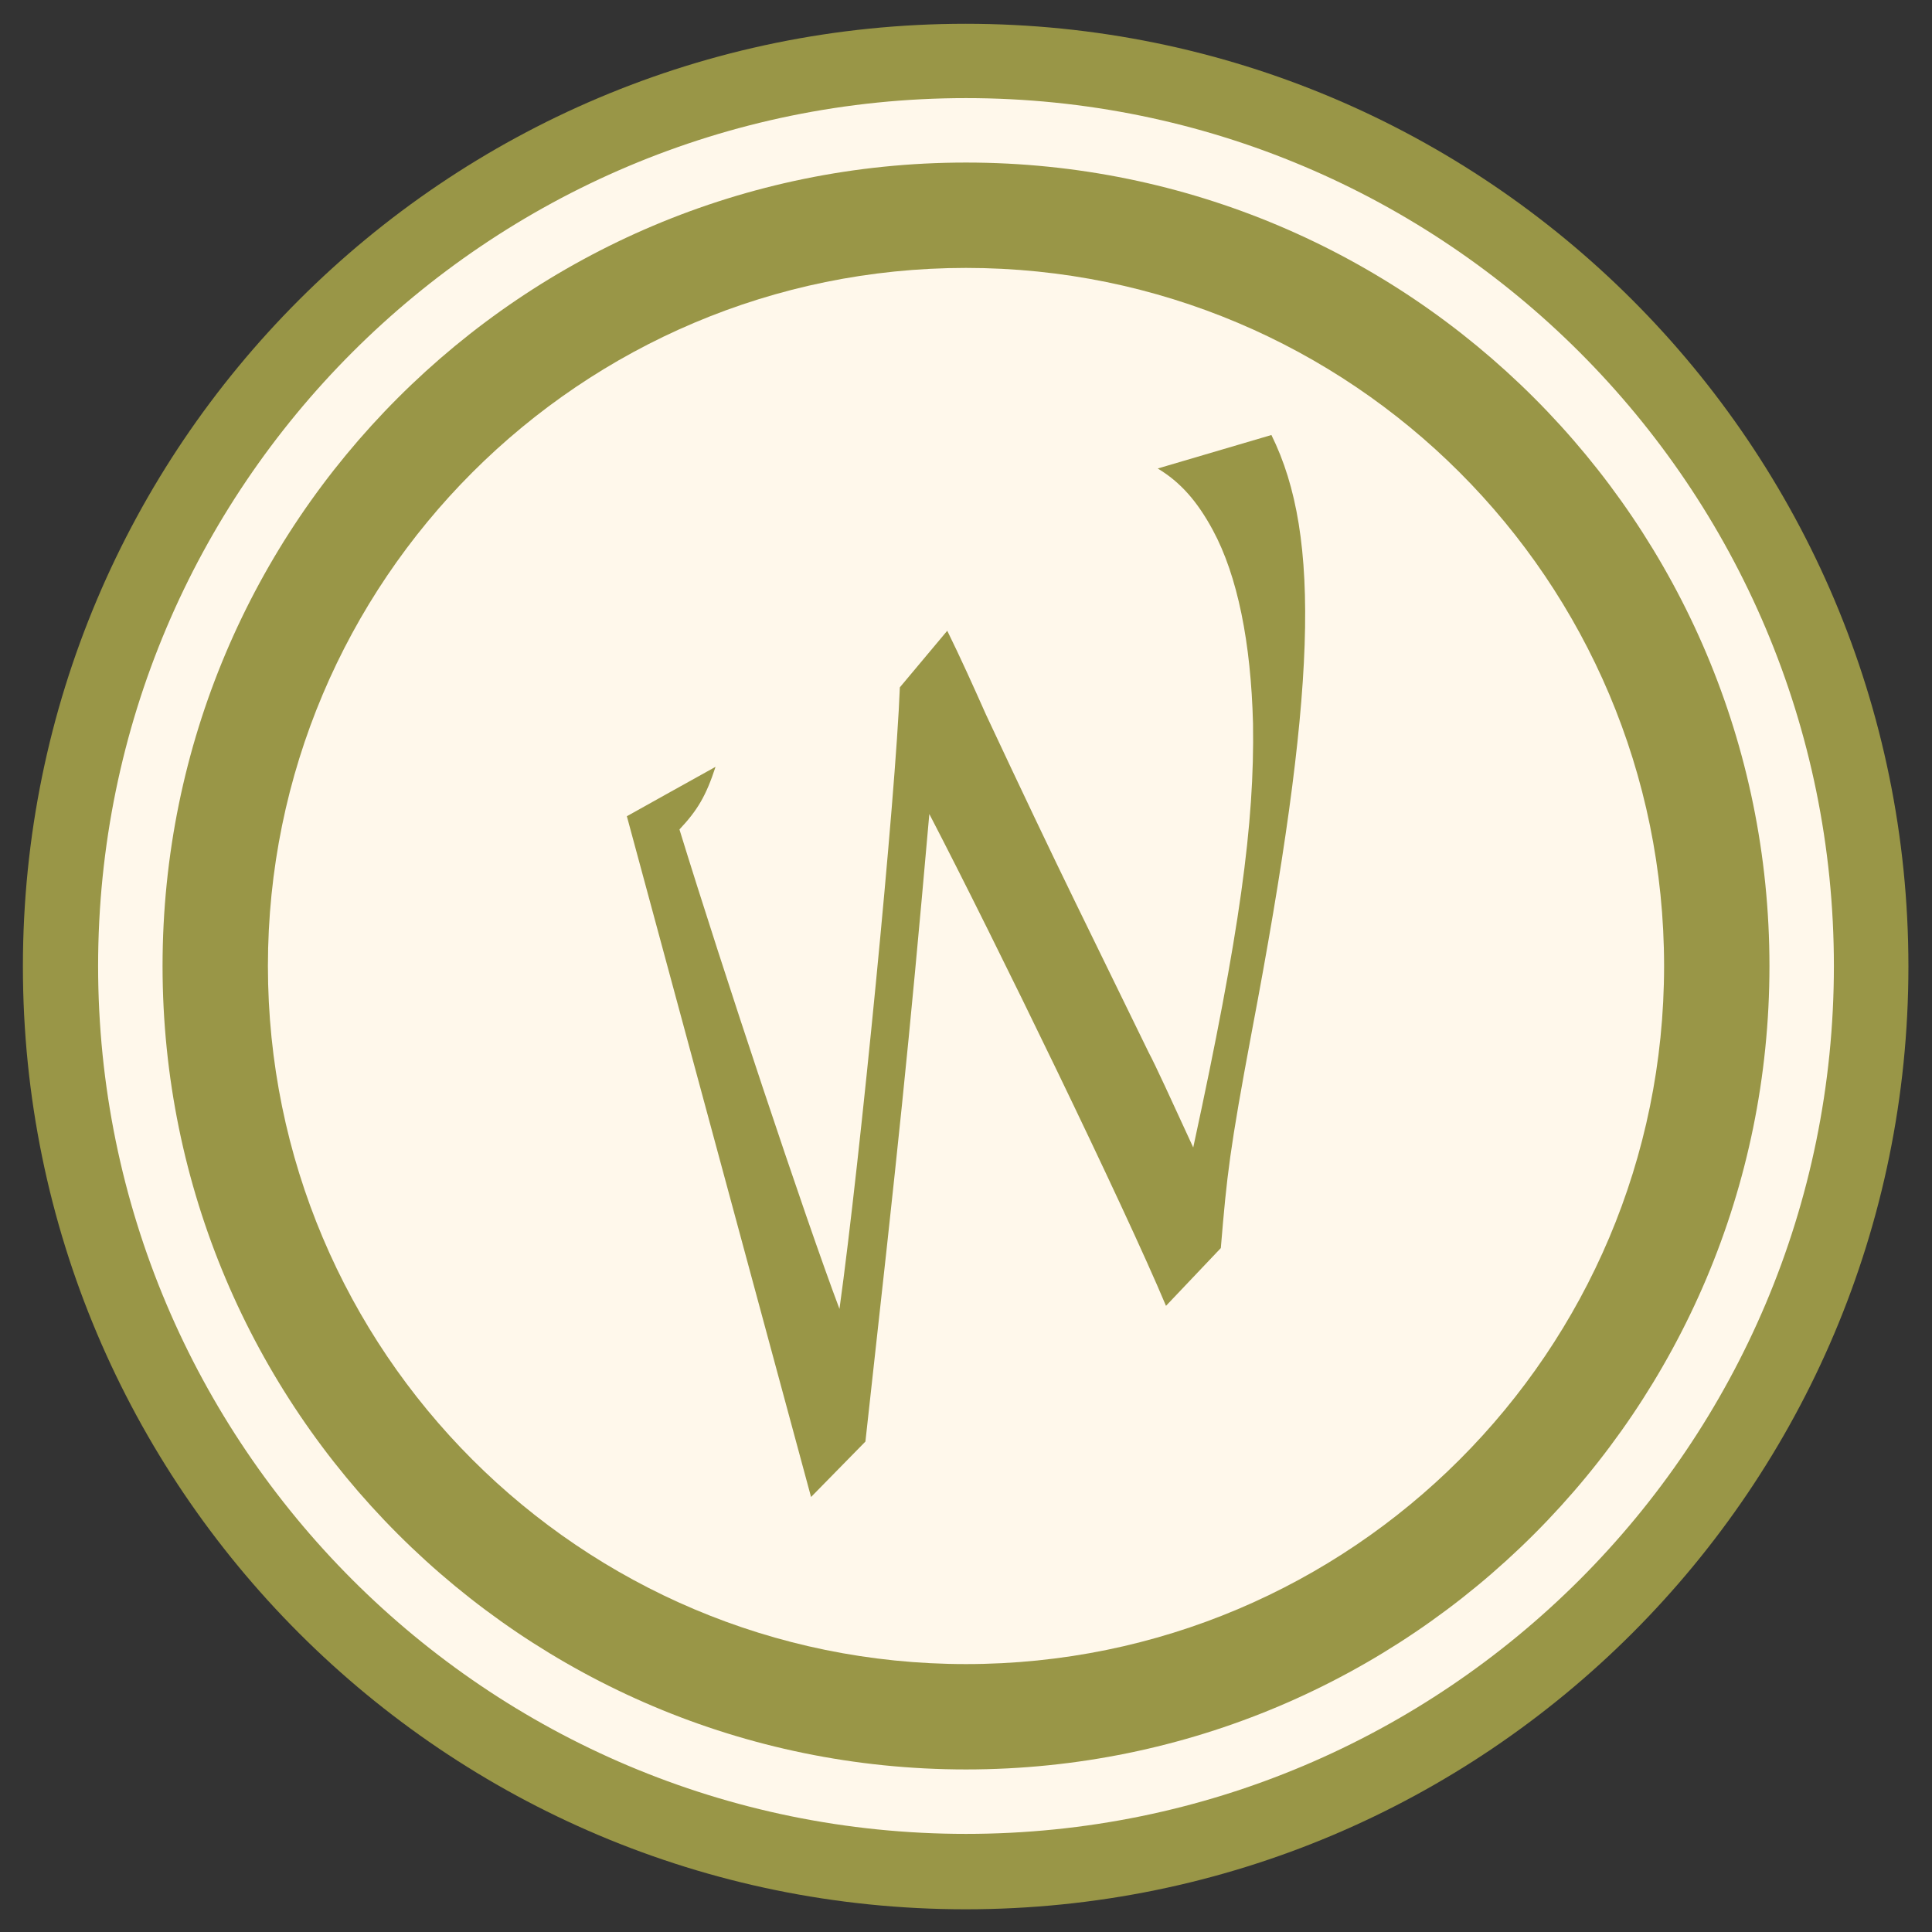 <?xml version="1.0" encoding="UTF-8" standalone="no"?>
<!-- Created with Inkscape (http://www.inkscape.org/) -->

<svg
   xmlns:dc="http://purl.org/dc/elements/1.1/"
   xmlns:cc="http://creativecommons.org/ns#"
   xmlns:rdf="http://www.w3.org/1999/02/22-rdf-syntax-ns#"
   xmlns:svg="http://www.w3.org/2000/svg"
   xmlns="http://www.w3.org/2000/svg"
   xmlns:xlink="http://www.w3.org/1999/xlink"
   xmlns:sodipodi="http://sodipodi.sourceforge.net/DTD/sodipodi-0.dtd"
   xmlns:inkscape="http://www.inkscape.org/namespaces/inkscape"
   width="512"
   height="512"
   id="svg2"
   version="1.1"
   inkscape:version="0.48.4 r9939"
   sodipodi:docname="calligrawords.svg">
  <rect width="100%" height="100%" fill="#333333" stroke="none"/>
  <defs
     id="defs4">
    <linearGradient
       y2="89.012"
       x2="88.614"
       y1="108.252"
       x1="59.14"
       gradientUnits="userSpaceOnUse"
       id="linearGradient6813"
       xlink:href="#linearGradient3525-8-4"
       inkscape:collect="always" />
    <filter
       id="filter3627-3-5"
       inkscape:collect="always"
       color-interpolation-filters="sRGB">
      <feGaussianBlur
         id="feGaussianBlur3629-3-8"
         stdDeviation="1.627"
         inkscape:collect="always" />
    </filter>
    <linearGradient
       id="linearGradient3525-8-4"
       inkscape:collect="always">
      <stop
         id="stop3527-9-1"
         offset="0"
         style="stop-color:#000000;stop-opacity:1;" />
      <stop
         id="stop3529-7-9"
         offset="1"
         style="stop-color:#000000;stop-opacity:0;" />
    </linearGradient>
    <linearGradient
       inkscape:collect="always"
       xlink:href="#linearGradient3301-8"
       id="linearGradient6127-2"
       gradientUnits="userSpaceOnUse"
       gradientTransform="matrix(0.626,0.361,-0.332,0.575,82.976,-23.133)"
       x1="61.768"
       y1="73.5"
       x2="71.775"
       y2="73.5" />
    <linearGradient
       id="linearGradient3301-8">
      <stop
         style="stop-color:#eaeaea;stop-opacity:1;"
         offset="0"
         id="stop3303-9" />
      <stop
         id="stop3309-4"
         offset="0.222"
         style="stop-color:#f2f2f2;stop-opacity:1;" />
      <stop
         style="stop-color:#d0d0d0;stop-opacity:1;"
         offset="0.75"
         id="stop3311-46" />
      <stop
         style="stop-color:#dcdcdc;stop-opacity:1"
         offset="1"
         id="stop3305-11" />
    </linearGradient>
    <linearGradient
       inkscape:collect="always"
       id="linearGradient3631-4">
      <stop
         style="stop-color:#c0c0c0;stop-opacity:1"
         offset="0"
         id="stop3633-9" />
      <stop
         style="stop-color:#4b4b4b;stop-opacity:1"
         offset="1"
         id="stop3635-8" />
    </linearGradient>
    <linearGradient
       y2="150.803"
       x2="73.839"
       y1="148.677"
       x1="63.491"
       gradientTransform="matrix(0.626,0.361,-0.332,0.575,81.982,-21.407)"
       gradientUnits="userSpaceOnUse"
       id="linearGradient2343-3"
       xlink:href="#linearGradient3631-4"
       inkscape:collect="always" />
    <linearGradient
       inkscape:collect="always"
       id="linearGradient3315-3">
      <stop
         style="stop-color:#000000;stop-opacity:1;"
         offset="0"
         id="stop3317-59" />
      <stop
         style="stop-color:#000000;stop-opacity:0;"
         offset="1"
         id="stop3319-6" />
    </linearGradient>
    <linearGradient
       gradientTransform="matrix(0.626,0.361,-0.332,0.575,82.976,-23.133)"
       y2="74.085"
       x2="70.036"
       y1="74.085"
       x1="65.73"
       spreadMethod="reflect"
       gradientUnits="userSpaceOnUse"
       id="linearGradient2339-3"
       xlink:href="#linearGradient3315-3"
       inkscape:collect="always" />
    <linearGradient
       inkscape:collect="always"
       id="linearGradient3332-2">
      <stop
         style="stop-color:#000000;stop-opacity:1;"
         offset="0"
         id="stop3334-2" />
      <stop
         style="stop-color:#000000;stop-opacity:0;"
         offset="1"
         id="stop3336-81" />
    </linearGradient>
    <linearGradient
       gradientTransform="matrix(0.626,0.361,-0.332,0.575,82.976,-23.133)"
       y2="70.141"
       x2="68.223"
       y1="70.141"
       x1="70"
       gradientUnits="userSpaceOnUse"
       id="linearGradient2336-6"
       xlink:href="#linearGradient3332-2"
       inkscape:collect="always" />
    <filter
       inkscape:collect="always"
       x="-0.179"
       width="1.358"
       y="-0.013"
       height="1.026"
       id="filter3360-58"
       color-interpolation-filters="sRGB">
      <feGaussianBlur
         inkscape:collect="always"
         stdDeviation="0.745"
         id="feGaussianBlur3362-16" />
    </filter>
    <linearGradient
       id="linearGradient3366-7">
      <stop
         style="stop-color:#ffffff;stop-opacity:0;"
         offset="0"
         id="stop3368-6" />
      <stop
         id="stop3374-6"
         offset="0.5"
         style="stop-color:#ffffff;stop-opacity:1;" />
      <stop
         style="stop-color:#ffffff;stop-opacity:0;"
         offset="1"
         id="stop3370-7" />
    </linearGradient>
    <linearGradient
       gradientTransform="matrix(0.626,0.361,-0.332,0.575,82.976,-23.133)"
       y2="73.674"
       x2="65.489"
       y1="73.639"
       x1="60.02"
       gradientUnits="userSpaceOnUse"
       id="linearGradient2332-6"
       xlink:href="#linearGradient3366-7"
       inkscape:collect="always" />
    <linearGradient
       gradientTransform="matrix(0.626,0.361,-0.332,0.575,82.976,-23.133)"
       y2="56.996"
       x2="63.994"
       y1="58"
       x1="63.994"
       gradientUnits="userSpaceOnUse"
       id="linearGradient2329-6"
       xlink:href="#linearGradient3385-37"
       inkscape:collect="always" />
    <linearGradient
       inkscape:collect="always"
       id="linearGradient3385-37">
      <stop
         style="stop-color:#000000;stop-opacity:1;"
         offset="0"
         id="stop3387-6" />
      <stop
         style="stop-color:#000000;stop-opacity:0;"
         offset="1"
         id="stop3389-90" />
    </linearGradient>
    <linearGradient
       y2="56.996"
       x2="63.994"
       y1="58"
       x1="63.994"
       gradientTransform="matrix(0.626,0.361,0.332,-0.575,44.508,43.577)"
       gradientUnits="userSpaceOnUse"
       id="linearGradient2326-3"
       xlink:href="#linearGradient3385-37"
       inkscape:collect="always" />
    <filter
       inkscape:collect="always"
       x="-0.065"
       width="1.13"
       y="-0.324"
       height="1.648"
       id="filter3523-1"
       color-interpolation-filters="sRGB">
      <feGaussianBlur
         inkscape:collect="always"
         stdDeviation="0.27"
         id="feGaussianBlur3525-62" />
    </filter>
    <linearGradient
       inkscape:collect="always"
       id="linearGradient3293-9">
      <stop
         style="stop-color:#000000;stop-opacity:1;"
         offset="0"
         id="stop3295-1" />
      <stop
         style="stop-color:#000000;stop-opacity:0;"
         offset="1"
         id="stop3297-3" />
    </linearGradient>
    <linearGradient
       y2="58"
       x2="72.1"
       y1="58"
       x1="65.349"
       spreadMethod="reflect"
       gradientUnits="userSpaceOnUse"
       id="linearGradient3532-9"
       xlink:href="#linearGradient3293-9"
       inkscape:collect="always" />
    <linearGradient
       inkscape:collect="always"
       id="linearGradient3538-9">
      <stop
         style="stop-color:#ffffff;stop-opacity:1;"
         offset="0"
         id="stop3540-89" />
      <stop
         style="stop-color:#000000;stop-opacity:1"
         offset="1"
         id="stop3542-5" />
    </linearGradient>
    <linearGradient
       gradientTransform="matrix(0.626,0.361,-0.332,0.575,82.976,-23.133)"
       y2="8"
       x2="74.249"
       y1="8"
       x1="65"
       spreadMethod="reflect"
       gradientUnits="userSpaceOnUse"
       id="linearGradient2320-2"
       xlink:href="#linearGradient3538-9"
       inkscape:collect="always" />
    <linearGradient
       inkscape:collect="always"
       id="linearGradient3553-6">
      <stop
         style="stop-color:#323232;stop-opacity:1;"
         offset="0"
         id="stop3555-05" />
      <stop
         style="stop-color:#323232;stop-opacity:0;"
         offset="1"
         id="stop3557-2" />
    </linearGradient>
    <linearGradient
       y2="142.298"
       x2="64.756"
       y1="139.992"
       x1="64.756"
       gradientTransform="matrix(0.626,0.361,-0.332,0.575,81.982,-21.407)"
       gradientUnits="userSpaceOnUse"
       id="linearGradient2317-2"
       xlink:href="#linearGradient3553-6"
       inkscape:collect="always" />
    <linearGradient
       inkscape:collect="always"
       id="linearGradient3624-8">
      <stop
         style="stop-color:#404040;stop-opacity:1;"
         offset="0"
         id="stop3626-9" />
      <stop
         style="stop-color:#efefef;stop-opacity:1"
         offset="1"
         id="stop3628-9" />
    </linearGradient>
    <radialGradient
       r="1.5"
       fy="50.038"
       fx="58.936"
       cy="49.395"
       cx="59.373"
       gradientTransform="matrix(0.977,0.495,-1.039,2.104,95.832,-104.364)"
       gradientUnits="userSpaceOnUse"
       id="radialGradient2313-5"
       xlink:href="#linearGradient3624-8"
       inkscape:collect="always" />
    <linearGradient
       id="linearGradient3610-14"
       inkscape:collect="always">
      <stop
         id="stop3612-1"
         offset="0"
         style="stop-color:#ececec;stop-opacity:1" />
      <stop
         id="stop3614-87"
         offset="1"
         style="stop-color:#080808;stop-opacity:1" />
    </linearGradient>
    <linearGradient
       y2="26.312"
       x2="62.331"
       y1="26.312"
       x1="59.515"
       spreadMethod="reflect"
       gradientTransform="matrix(0.939,0.542,-0.332,0.575,63.874,-34.15)"
       gradientUnits="userSpaceOnUse"
       id="linearGradient2310-3"
       xlink:href="#linearGradient3610-14"
       inkscape:collect="always" />
    <linearGradient
       id="linearGradient3602-26">
      <stop
         id="stop3604-0"
         offset="0"
         style="stop-color:#000000;stop-opacity:0;" />
      <stop
         id="stop3606-5"
         offset="1"
         style="stop-color:#080808;stop-opacity:1" />
    </linearGradient>
    <linearGradient
       y2="31.586"
       x2="60.5"
       y1="31.586"
       x1="61.001"
       gradientTransform="matrix(0.626,0.361,-0.041,0.072,79.186,-15.835)"
       gradientUnits="userSpaceOnUse"
       id="linearGradient2307-8"
       xlink:href="#linearGradient3602-26"
       inkscape:collect="always" />
    <linearGradient
       inkscape:collect="always"
       id="linearGradient3649-5">
      <stop
         style="stop-color:#ffffff;stop-opacity:1;"
         offset="0"
         id="stop3651-34" />
      <stop
         style="stop-color:#ffffff;stop-opacity:0;"
         offset="1"
         id="stop3653-3" />
    </linearGradient>
    <linearGradient
       y2="144.844"
       x2="70.922"
       y1="153.765"
       x1="62"
       gradientTransform="matrix(0.626,0.361,-0.332,0.575,81.982,-21.407)"
       gradientUnits="userSpaceOnUse"
       id="linearGradient2304-8"
       xlink:href="#linearGradient3649-5"
       inkscape:collect="always" />
    <linearGradient
       y2="4"
       x2="116"
       y1="116"
       x1="20"
       gradientUnits="userSpaceOnUse"
       id="linearGradient6026"
       xlink:href="#linearGradient4955"
       inkscape:collect="always" />
    <radialGradient
       r="51.5"
       fy="39.164"
       fx="-33.958"
       cy="26.43"
       cx="-1.603"
       gradientTransform="matrix(1.062,1.839,-2.099,1.212,129.694,-27.581)"
       gradientUnits="userSpaceOnUse"
       id="radialGradient5307"
       xlink:href="#linearGradient3164-3"
       inkscape:collect="always" />
    <linearGradient
       inkscape:collect="always"
       xlink:href="#linearGradient3526"
       id="linearGradient5193"
       gradientUnits="userSpaceOnUse"
       gradientTransform="matrix(0.547,-0.296,0.296,0.547,38.824,28.839)"
       x1="16.542"
       y1="144.708"
       x2="-24.629"
       y2="-0.778" />
    <linearGradient
       inkscape:collect="always"
       id="linearGradient3526">
      <stop
         style="stop-color:#006e29;stop-opacity:1"
         offset="0"
         id="stop3528" />
      <stop
         style="stop-color:#77b753;stop-opacity:1"
         offset="1"
         id="stop3530" />
    </linearGradient>
    <filter
       id="filter4951"
       inkscape:collect="always">
      <feGaussianBlur
         id="feGaussianBlur4953"
         stdDeviation="2.7"
         inkscape:collect="always" />
    </filter>
    <linearGradient
       id="linearGradient3164-3">
      <stop
         id="stop3166-6"
         offset="0"
         style="stop-color:#fafafa;stop-opacity:1" />
      <stop
         style="stop-color:#fafafa;stop-opacity:1;"
         offset="0.5"
         id="stop3190-1" />
      <stop
         style="stop-color:#eeeeee;stop-opacity:1"
         offset="1"
         id="stop3172-0" />
    </linearGradient>
    <linearGradient
       id="linearGradient4955"
       inkscape:collect="always">
      <stop
         id="stop4957"
         offset="0"
         style="stop-color:#000000;stop-opacity:1;" />
      <stop
         id="stop4959"
         offset="1"
         style="stop-color:#000000;stop-opacity:0;" />
    </linearGradient>
    <linearGradient
       inkscape:collect="always"
       xlink:href="#linearGradient3301-8"
       id="linearGradient3840"
       gradientUnits="userSpaceOnUse"
       gradientTransform="matrix(0.626,0.361,-0.332,0.575,82.976,-23.133)"
       x1="61.768"
       y1="73.5"
       x2="71.775"
       y2="73.5" />
    <linearGradient
       inkscape:collect="always"
       xlink:href="#linearGradient3631-4"
       id="linearGradient3842"
       gradientUnits="userSpaceOnUse"
       gradientTransform="matrix(0.626,0.361,-0.332,0.575,81.982,-21.407)"
       x1="63.491"
       y1="148.677"
       x2="73.839"
       y2="150.803" />
    <linearGradient
       inkscape:collect="always"
       xlink:href="#linearGradient3315-3"
       id="linearGradient3844"
       gradientUnits="userSpaceOnUse"
       gradientTransform="matrix(0.626,0.361,-0.332,0.575,82.976,-23.133)"
       spreadMethod="reflect"
       x1="65.73"
       y1="74.085"
       x2="70.036"
       y2="74.085" />
    <linearGradient
       inkscape:collect="always"
       xlink:href="#linearGradient3332-2"
       id="linearGradient3846"
       gradientUnits="userSpaceOnUse"
       gradientTransform="matrix(0.626,0.361,-0.332,0.575,82.976,-23.133)"
       x1="70"
       y1="70.141"
       x2="68.223"
       y2="70.141" />
    <linearGradient
       inkscape:collect="always"
       xlink:href="#linearGradient3366-7"
       id="linearGradient3848"
       gradientUnits="userSpaceOnUse"
       gradientTransform="matrix(0.626,0.361,-0.332,0.575,82.976,-23.133)"
       x1="60.02"
       y1="73.639"
       x2="65.489"
       y2="73.674" />
    <linearGradient
       inkscape:collect="always"
       xlink:href="#linearGradient3385-37"
       id="linearGradient3850"
       gradientUnits="userSpaceOnUse"
       gradientTransform="matrix(0.626,0.361,-0.332,0.575,82.976,-23.133)"
       x1="63.994"
       y1="58"
       x2="63.994"
       y2="56.996" />
    <linearGradient
       inkscape:collect="always"
       xlink:href="#linearGradient3385-37"
       id="linearGradient3852"
       gradientUnits="userSpaceOnUse"
       gradientTransform="matrix(0.626,0.361,0.332,-0.575,44.508,43.577)"
       x1="63.994"
       y1="58"
       x2="63.994"
       y2="56.996" />
    <linearGradient
       inkscape:collect="always"
       xlink:href="#linearGradient3293-9"
       id="linearGradient3854"
       gradientUnits="userSpaceOnUse"
       spreadMethod="reflect"
       x1="65.349"
       y1="58"
       x2="72.1"
       y2="58" />
    <linearGradient
       inkscape:collect="always"
       xlink:href="#linearGradient3538-9"
       id="linearGradient3856"
       gradientUnits="userSpaceOnUse"
       gradientTransform="matrix(0.626,0.361,-0.332,0.575,82.976,-23.133)"
       spreadMethod="reflect"
       x1="65"
       y1="8"
       x2="74.249"
       y2="8" />
    <linearGradient
       inkscape:collect="always"
       xlink:href="#linearGradient3553-6"
       id="linearGradient3858"
       gradientUnits="userSpaceOnUse"
       gradientTransform="matrix(0.626,0.361,-0.332,0.575,81.982,-21.407)"
       x1="64.756"
       y1="139.992"
       x2="64.756"
       y2="142.298" />
    <radialGradient
       inkscape:collect="always"
       xlink:href="#linearGradient3624-8"
       id="radialGradient3860"
       gradientUnits="userSpaceOnUse"
       gradientTransform="matrix(0.977,0.495,-1.039,2.104,95.832,-104.364)"
       cx="59.373"
       cy="49.395"
       fx="58.936"
       fy="50.038"
       r="1.5" />
    <linearGradient
       inkscape:collect="always"
       xlink:href="#linearGradient3610-14"
       id="linearGradient3862"
       gradientUnits="userSpaceOnUse"
       gradientTransform="matrix(0.939,0.542,-0.332,0.575,63.874,-34.15)"
       spreadMethod="reflect"
       x1="59.515"
       y1="26.312"
       x2="62.331"
       y2="26.312" />
    <linearGradient
       inkscape:collect="always"
       xlink:href="#linearGradient3602-26"
       id="linearGradient3864"
       gradientUnits="userSpaceOnUse"
       gradientTransform="matrix(0.626,0.361,-0.041,0.072,79.186,-15.835)"
       x1="61.001"
       y1="31.586"
       x2="60.5"
       y2="31.586" />
    <linearGradient
       inkscape:collect="always"
       xlink:href="#linearGradient3649-5"
       id="linearGradient3866"
       gradientUnits="userSpaceOnUse"
       gradientTransform="matrix(0.626,0.361,-0.332,0.575,81.982,-21.407)"
       x1="62"
       y1="153.765"
       x2="70.922"
       y2="144.844" />
    <linearGradient
       inkscape:collect="always"
       xlink:href="#linearGradient3649-5"
       id="linearGradient3869"
       gradientUnits="userSpaceOnUse"
       gradientTransform="matrix(2.305,1.33,-1.221,2.117,1066.198,427.455)"
       x1="62"
       y1="153.765"
       x2="70.922"
       y2="144.844" />
    <linearGradient
       inkscape:collect="always"
       xlink:href="#linearGradient3602-26"
       id="linearGradient3872"
       gradientUnits="userSpaceOnUse"
       gradientTransform="matrix(2.305,1.33,-0.153,0.265,1055.908,447.964)"
       x1="61.001"
       y1="31.586"
       x2="60.5"
       y2="31.586" />
    <linearGradient
       inkscape:collect="always"
       xlink:href="#linearGradient3610-14"
       id="linearGradient3875"
       gradientUnits="userSpaceOnUse"
       gradientTransform="matrix(3.458,1.994,-1.221,2.117,999.55,380.553)"
       spreadMethod="reflect"
       x1="59.515"
       y1="26.312"
       x2="62.331"
       y2="26.312" />
    <radialGradient
       inkscape:collect="always"
       xlink:href="#linearGradient3624-8"
       id="radialGradient3878"
       gradientUnits="userSpaceOnUse"
       gradientTransform="matrix(3.595,1.82,-3.824,7.745,1117.176,122.121)"
       cx="59.373"
       cy="49.395"
       fx="58.936"
       fy="50.038"
       r="1.5" />
    <linearGradient
       inkscape:collect="always"
       xlink:href="#linearGradient3553-6"
       id="linearGradient3882"
       gradientUnits="userSpaceOnUse"
       gradientTransform="matrix(2.305,1.33,-1.221,2.117,1066.198,427.455)"
       x1="64.756"
       y1="139.992"
       x2="64.756"
       y2="142.298" />
    <linearGradient
       inkscape:collect="always"
       xlink:href="#linearGradient3538-9"
       id="linearGradient3885"
       gradientUnits="userSpaceOnUse"
       gradientTransform="matrix(2.305,1.33,-1.221,2.117,1069.86,421.105)"
       spreadMethod="reflect"
       x1="65"
       y1="8"
       x2="74.249"
       y2="8" />
    <linearGradient
       inkscape:collect="always"
       xlink:href="#linearGradient3385-37"
       id="linearGradient3891"
       gradientUnits="userSpaceOnUse"
       gradientTransform="matrix(2.305,1.33,1.221,-2.117,928.27,666.639)"
       x1="63.994"
       y1="58"
       x2="63.994"
       y2="56.996" />
    <linearGradient
       inkscape:collect="always"
       xlink:href="#linearGradient3385-37"
       id="linearGradient3894"
       gradientUnits="userSpaceOnUse"
       gradientTransform="matrix(2.305,1.33,-1.221,2.117,1069.86,421.105)"
       x1="63.994"
       y1="58"
       x2="63.994"
       y2="56.996" />
    <linearGradient
       inkscape:collect="always"
       xlink:href="#linearGradient3366-7"
       id="linearGradient3897"
       gradientUnits="userSpaceOnUse"
       gradientTransform="matrix(2.305,1.33,-1.221,2.117,1069.86,421.105)"
       x1="60.02"
       y1="73.639"
       x2="65.489"
       y2="73.674" />
    <linearGradient
       inkscape:collect="always"
       xlink:href="#linearGradient3332-2"
       id="linearGradient3901"
       gradientUnits="userSpaceOnUse"
       gradientTransform="matrix(2.305,1.33,-1.221,2.117,1069.86,421.105)"
       x1="70"
       y1="70.141"
       x2="68.223"
       y2="70.141" />
    <linearGradient
       inkscape:collect="always"
       xlink:href="#linearGradient3315-3"
       id="linearGradient3904"
       gradientUnits="userSpaceOnUse"
       gradientTransform="matrix(2.305,1.33,-1.221,2.117,1069.86,421.105)"
       spreadMethod="reflect"
       x1="65.73"
       y1="74.085"
       x2="70.036"
       y2="74.085" />
    <linearGradient
       inkscape:collect="always"
       xlink:href="#linearGradient3631-4"
       id="linearGradient3908"
       gradientUnits="userSpaceOnUse"
       gradientTransform="matrix(2.305,1.33,-1.221,2.117,1066.198,427.455)"
       x1="63.491"
       y1="148.677"
       x2="73.839"
       y2="150.803" />
    <linearGradient
       inkscape:collect="always"
       xlink:href="#linearGradient3301-8"
       id="linearGradient3911"
       gradientUnits="userSpaceOnUse"
       gradientTransform="matrix(2.305,1.33,-1.221,2.117,1069.86,421.105)"
       x1="61.768"
       y1="73.5"
       x2="71.775"
       y2="73.5" />
    <linearGradient
       inkscape:collect="always"
       xlink:href="#linearGradient4955"
       id="linearGradient3913"
       gradientUnits="userSpaceOnUse"
       x1="20"
       y1="116"
       x2="116"
       y2="4" />
    <radialGradient
       inkscape:collect="always"
       xlink:href="#linearGradient3164-3"
       id="radialGradient3915"
       gradientUnits="userSpaceOnUse"
       gradientTransform="matrix(1.062,1.839,-2.099,1.212,129.694,-27.581)"
       cx="-1.603"
       cy="26.43"
       fx="-33.958"
       fy="39.164"
       r="51.5" />
    <linearGradient
       inkscape:collect="always"
       xlink:href="#linearGradient3526"
       id="linearGradient3917"
       gradientUnits="userSpaceOnUse"
       gradientTransform="matrix(0.547,-0.296,0.296,0.547,38.824,28.839)"
       x1="16.542"
       y1="144.708"
       x2="-24.629"
       y2="-0.778" />
    <linearGradient
       inkscape:collect="always"
       xlink:href="#linearGradient3525-8-4"
       id="linearGradient3919"
       gradientUnits="userSpaceOnUse"
       x1="59.14"
       y1="108.252"
       x2="88.614"
       y2="89.012" />
    <linearGradient
       inkscape:collect="always"
       xlink:href="#linearGradient3526"
       id="linearGradient3923"
       gradientUnits="userSpaceOnUse"
       gradientTransform="matrix(1.63,-0.882,0.882,1.63,214.163,699.926)"
       x1="16.542"
       y1="144.708"
       x2="-24.629"
       y2="-0.778" />
    <radialGradient
       inkscape:collect="always"
       xlink:href="#linearGradient3164-3"
       id="radialGradient3927"
       gradientUnits="userSpaceOnUse"
       gradientTransform="matrix(3.908,6.769,-7.726,4.461,1241.811,404.731)"
       cx="-1.603"
       cy="26.43"
       fx="-33.958"
       fy="39.164"
       r="51.5" />
  </defs>
  <sodipodi:namedview
     id="base"
     pagecolor="#ffffff"
     bordercolor="#666666"
     borderopacity="1.0"
     inkscape:pageopacity="0.0"
     inkscape:pageshadow="2"
     inkscape:zoom="0.60426019"
     inkscape:cx="360.54751"
     inkscape:cy="191.44319"
     inkscape:document-units="px"
     inkscape:current-layer="layer1"
     showgrid="false"
     inkscape:window-width="1309"
     inkscape:window-height="750"
     inkscape:window-x="55"
     inkscape:window-y="-3"
     inkscape:window-maximized="1" />
  <g
     inkscape:label="Layer 1"
     inkscape:groupmode="layer"
     id="layer1"
     transform="translate(0,-540.362)">
    <path
       sodipodi:type="arc"
       style="fill:#999647;fill-rule:evenodd;stroke:none"
       id="path2985"
       sodipodi:cx="202.85715"
       sodipodi:cy="-316.57144"
       sodipodi:rx="360"
       sodipodi:ry="360"
       d="m 562.857,-316.571 c 0,198.823 -161.177,360 -360,360 -198.823,0 -360,-161.177 -360,-360 0,-198.823 161.177,-360 360,-360 198.823,0 360,161.177 360,360 z"
       transform="matrix(0.694,0,0,0.694,115.127,1016.203)" />
    <path
       style="fill:#fff8eb;fill-rule:evenodd;stroke:none"
       d="m 256,566.362 c -127.025,0 -230,102.975 -230,230 0,127.025 102.975,230 230,230 127.025,0 230,-102.975 230,-230 C 486,669.337 383.025,566.362 256,566.362 z m 0,17.078 c 117.589,0 212.923,95.333 212.923,212.922 0,117.589 -95.333,212.922 -212.923,212.922 -117.589,0 -212.922,-95.333 -212.922,-212.922 0,-117.589 95.333,-212.922 212.922,-212.922 z"
       id="path2984"
       inkscape:connector-curvature="0" />
    <path
       style="fill:#fff8eb;fill-rule:evenodd;stroke:none"
       d="M 256 71 C 153.827 71 71 153.827 71 256 C 71 358.173 153.827 441 256 441 C 358.173 441 441 358.173 441 256 C 441 153.827 358.173 71 256 71 z M 336.938 115.281 C 350.336 142.352 348.755 183.806 331.719 273.5 C 325.856 304.835 325.149 311.337 323.531 330.75 L 309 346.062 C 297.905 319.624 263.633 249.11 246.281 215.719 C 240.631 279.735 238.253 301.636 229.344 382.031 L 214.938 396.719 L 166.125 216.312 C 172.947 212.506 179.665 208.74 189.625 203.219 C 187.071 211.017 184.809 214.749 180.062 219.812 C 191.347 256.486 213.417 322.896 222.469 346.875 C 227.934 307.557 237.42 210.53 238.469 182.156 L 251.031 167.156 C 254.635 174.476 257.954 181.875 261.281 189.344 C 270.473 208.969 278.453 225.746 285.062 239.281 L 304.469 279.031 C 306.11 282.065 310.183 290.961 316.219 304.094 C 328.551 247.157 332.497 218.252 332.062 191.75 C 331.511 170.303 327.971 152.603 321.406 140.469 C 317.259 132.803 312.83 127.783 306.812 124.156 L 336.938 115.281 z "
       transform="translate(0,540.362)"
       id="path3045" />
  </g>
</svg>
